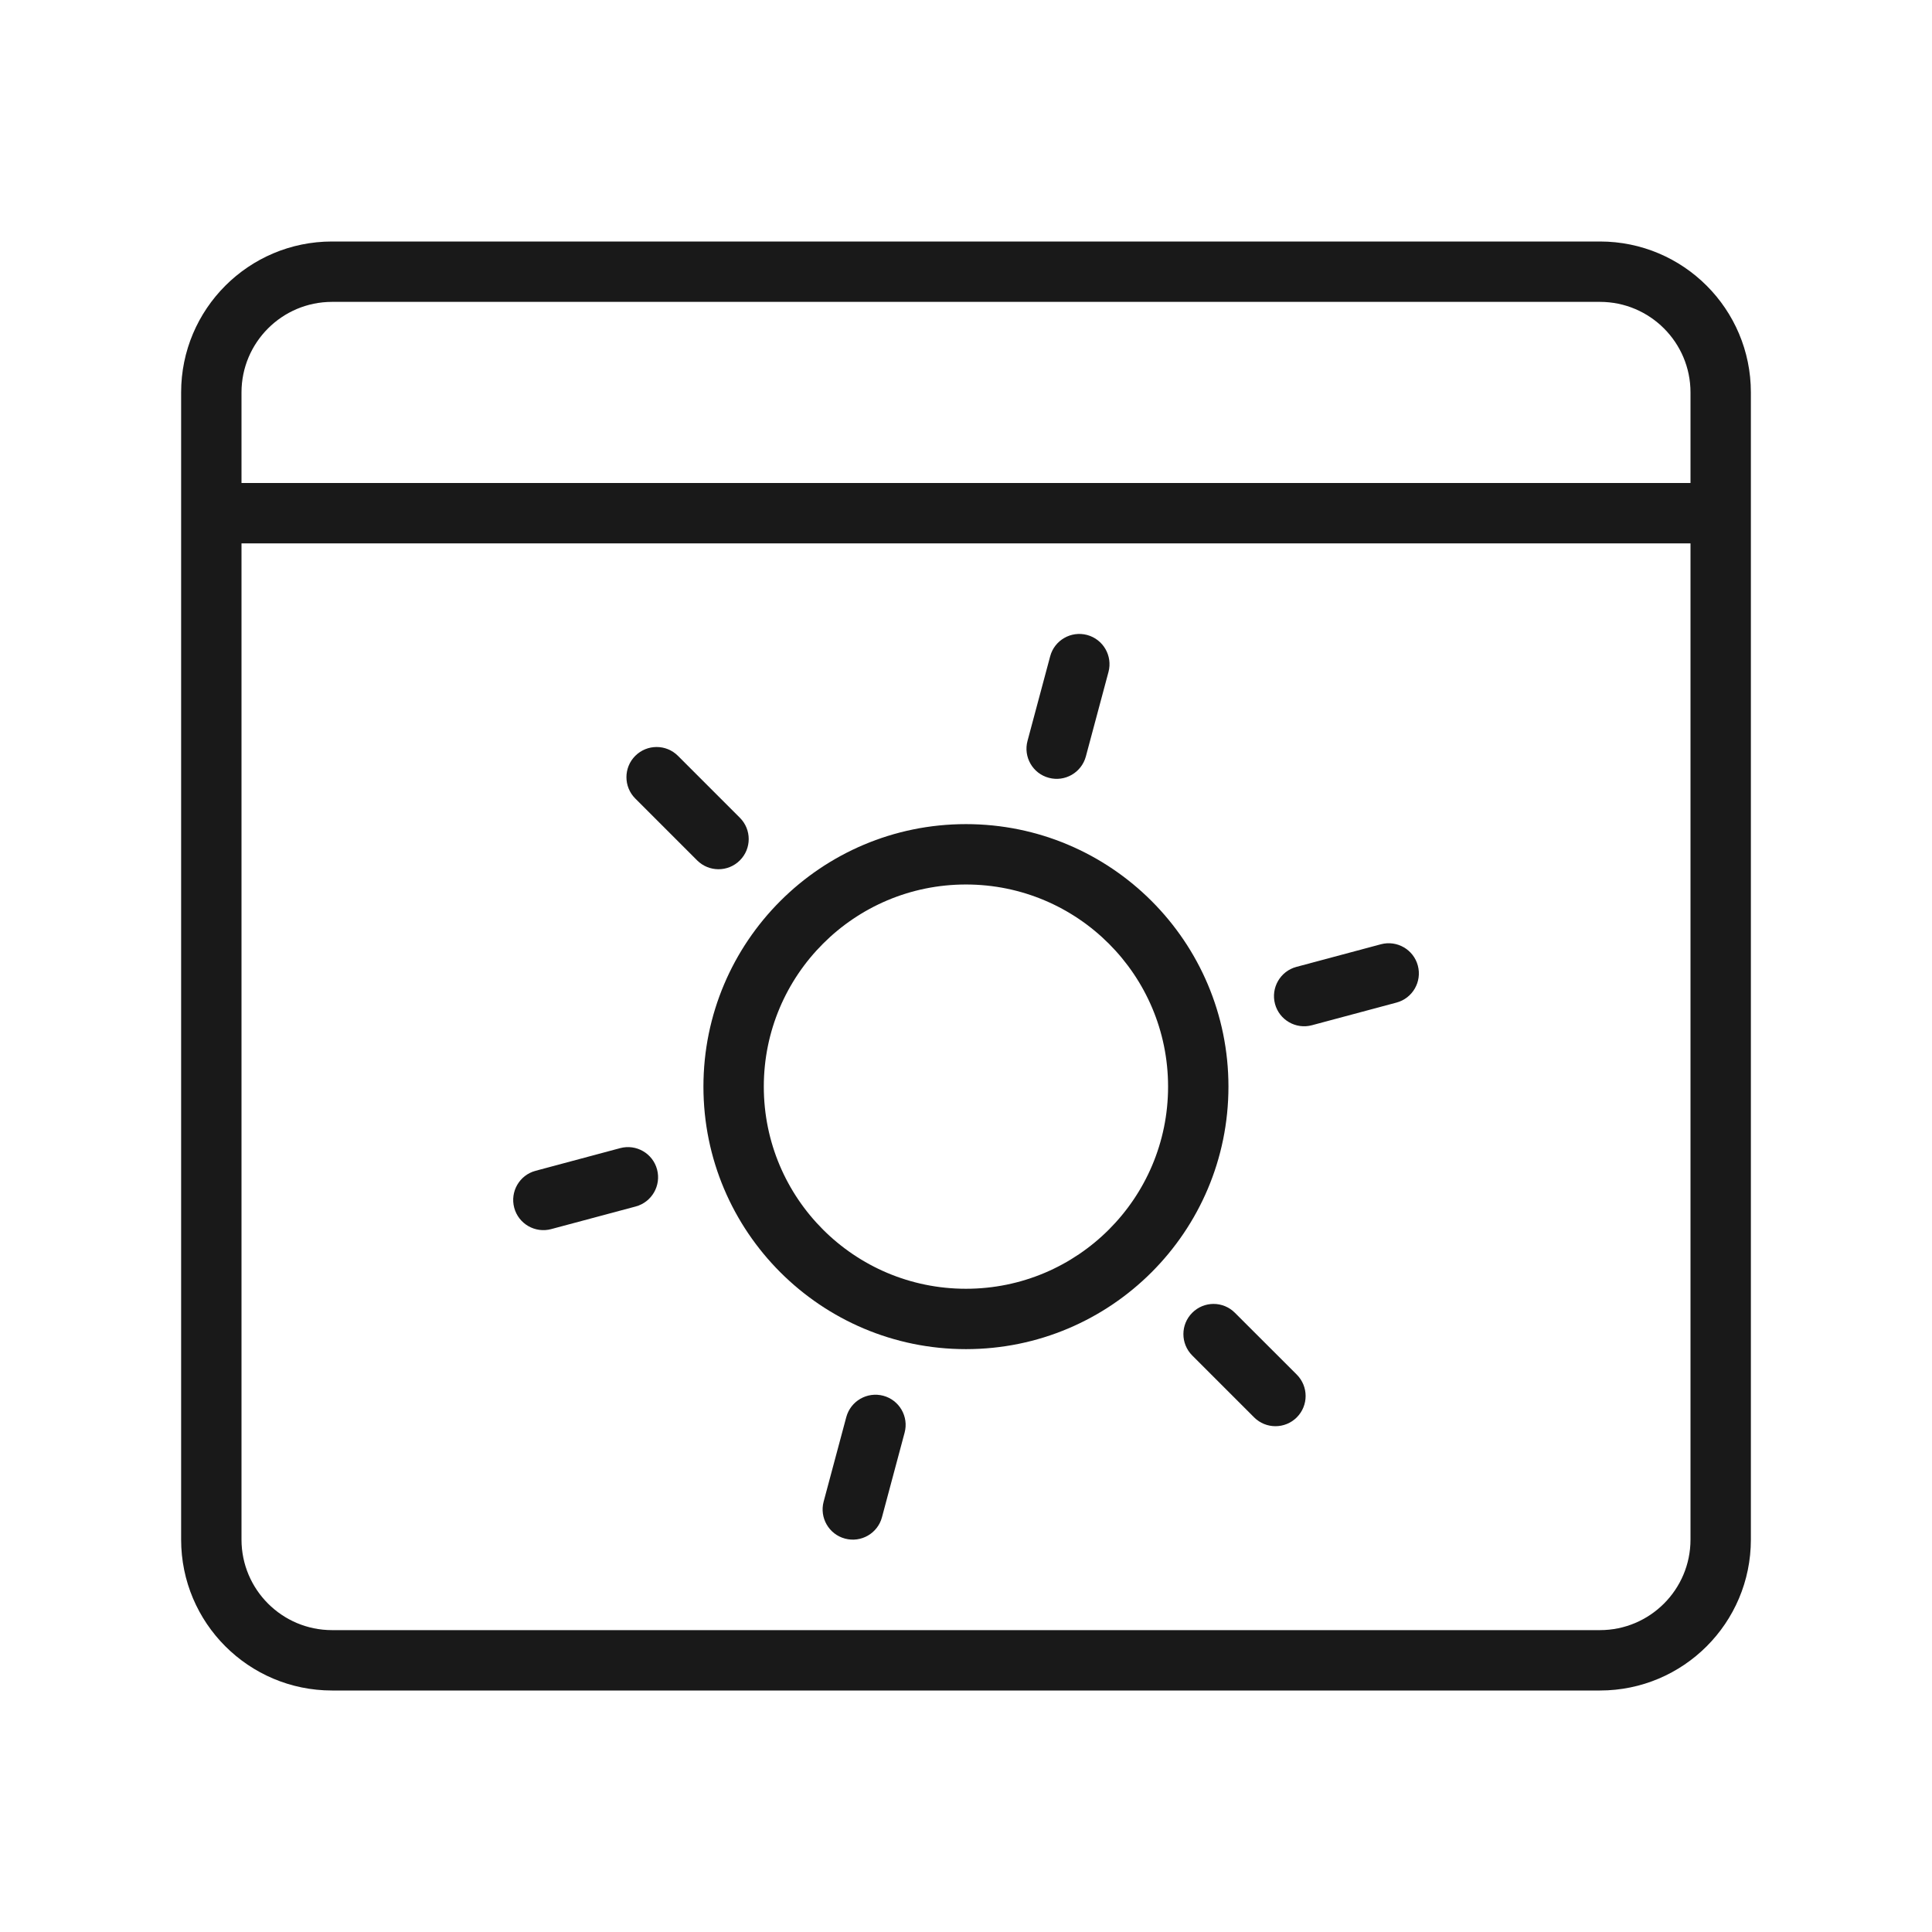 <svg width="32" height="32" viewBox="0 0 32 32" fill="none" xmlns="http://www.w3.org/2000/svg">
<g opacity="0.9">
<path d="M18.36 11.13C18.431 10.863 18.273 10.589 18.006 10.517C17.739 10.446 17.465 10.604 17.394 10.871L17.019 12.271C16.947 12.537 17.105 12.812 17.372 12.883C17.639 12.955 17.913 12.796 17.985 12.53L18.36 11.13Z" fill="black"/>
<path d="M14.983 23.73C15.055 23.464 14.896 23.189 14.63 23.118C14.363 23.047 14.089 23.205 14.017 23.472L13.642 24.872C13.571 25.138 13.729 25.413 13.996 25.484C14.262 25.556 14.537 25.397 14.608 25.131L14.983 23.73Z" fill="black"/>
<path fill-rule="evenodd" clip-rule="evenodd" d="M20.347 17.998C20.347 20.4 18.401 22.346 15.999 22.346C13.598 22.346 11.651 20.4 11.651 17.998C11.651 15.597 13.598 13.65 15.999 13.65C18.401 13.65 20.347 15.597 20.347 17.998ZM19.347 17.998C19.347 19.848 17.848 21.346 15.999 21.346C14.15 21.346 12.651 19.848 12.651 17.998C12.651 16.149 14.15 14.65 15.999 14.65C17.848 14.65 19.347 16.149 19.347 17.998Z" fill="black"/>
<path d="M23.484 15.994C23.555 16.26 23.397 16.535 23.13 16.606L21.73 16.981C21.464 17.053 21.189 16.894 21.118 16.628C21.047 16.361 21.205 16.087 21.471 16.015L22.872 15.64C23.138 15.569 23.413 15.727 23.484 15.994Z" fill="black"/>
<path d="M10.883 19.37C10.954 19.637 10.796 19.911 10.53 19.983L9.129 20.358C8.863 20.429 8.588 20.271 8.517 20.004C8.446 19.737 8.604 19.463 8.871 19.392L10.271 19.017C10.537 18.945 10.812 19.103 10.883 19.37Z" fill="black"/>
<path d="M20.772 23.476C20.967 23.671 21.284 23.671 21.479 23.476C21.674 23.28 21.674 22.964 21.479 22.768L20.454 21.744C20.259 21.548 19.942 21.548 19.747 21.744C19.552 21.939 19.552 22.255 19.747 22.451L20.772 23.476Z" fill="black"/>
<path d="M11.547 14.251C11.743 14.446 12.059 14.446 12.254 14.251C12.45 14.056 12.45 13.739 12.254 13.544L11.229 12.519C11.034 12.324 10.718 12.324 10.522 12.519C10.327 12.714 10.327 13.031 10.522 13.226L11.547 14.251Z" fill="black"/>
<path fill-rule="evenodd" clip-rule="evenodd" d="M3 6.5C3 5.119 4.119 4 5.5 4H26.5C27.881 4 29 5.119 29 6.5V25.5C29 26.881 27.881 28 26.5 28H5.5C4.119 28 3 26.881 3 25.5V6.5ZM5.5 5C4.672 5 4 5.672 4 6.5V8H28V6.5C28 5.672 27.328 5 26.5 5H5.5ZM28 9H4V25.5C4 26.328 4.672 27 5.5 27H26.5C27.328 27 28 26.328 28 25.5V9Z" fill="black"/>
</g>
</svg>

